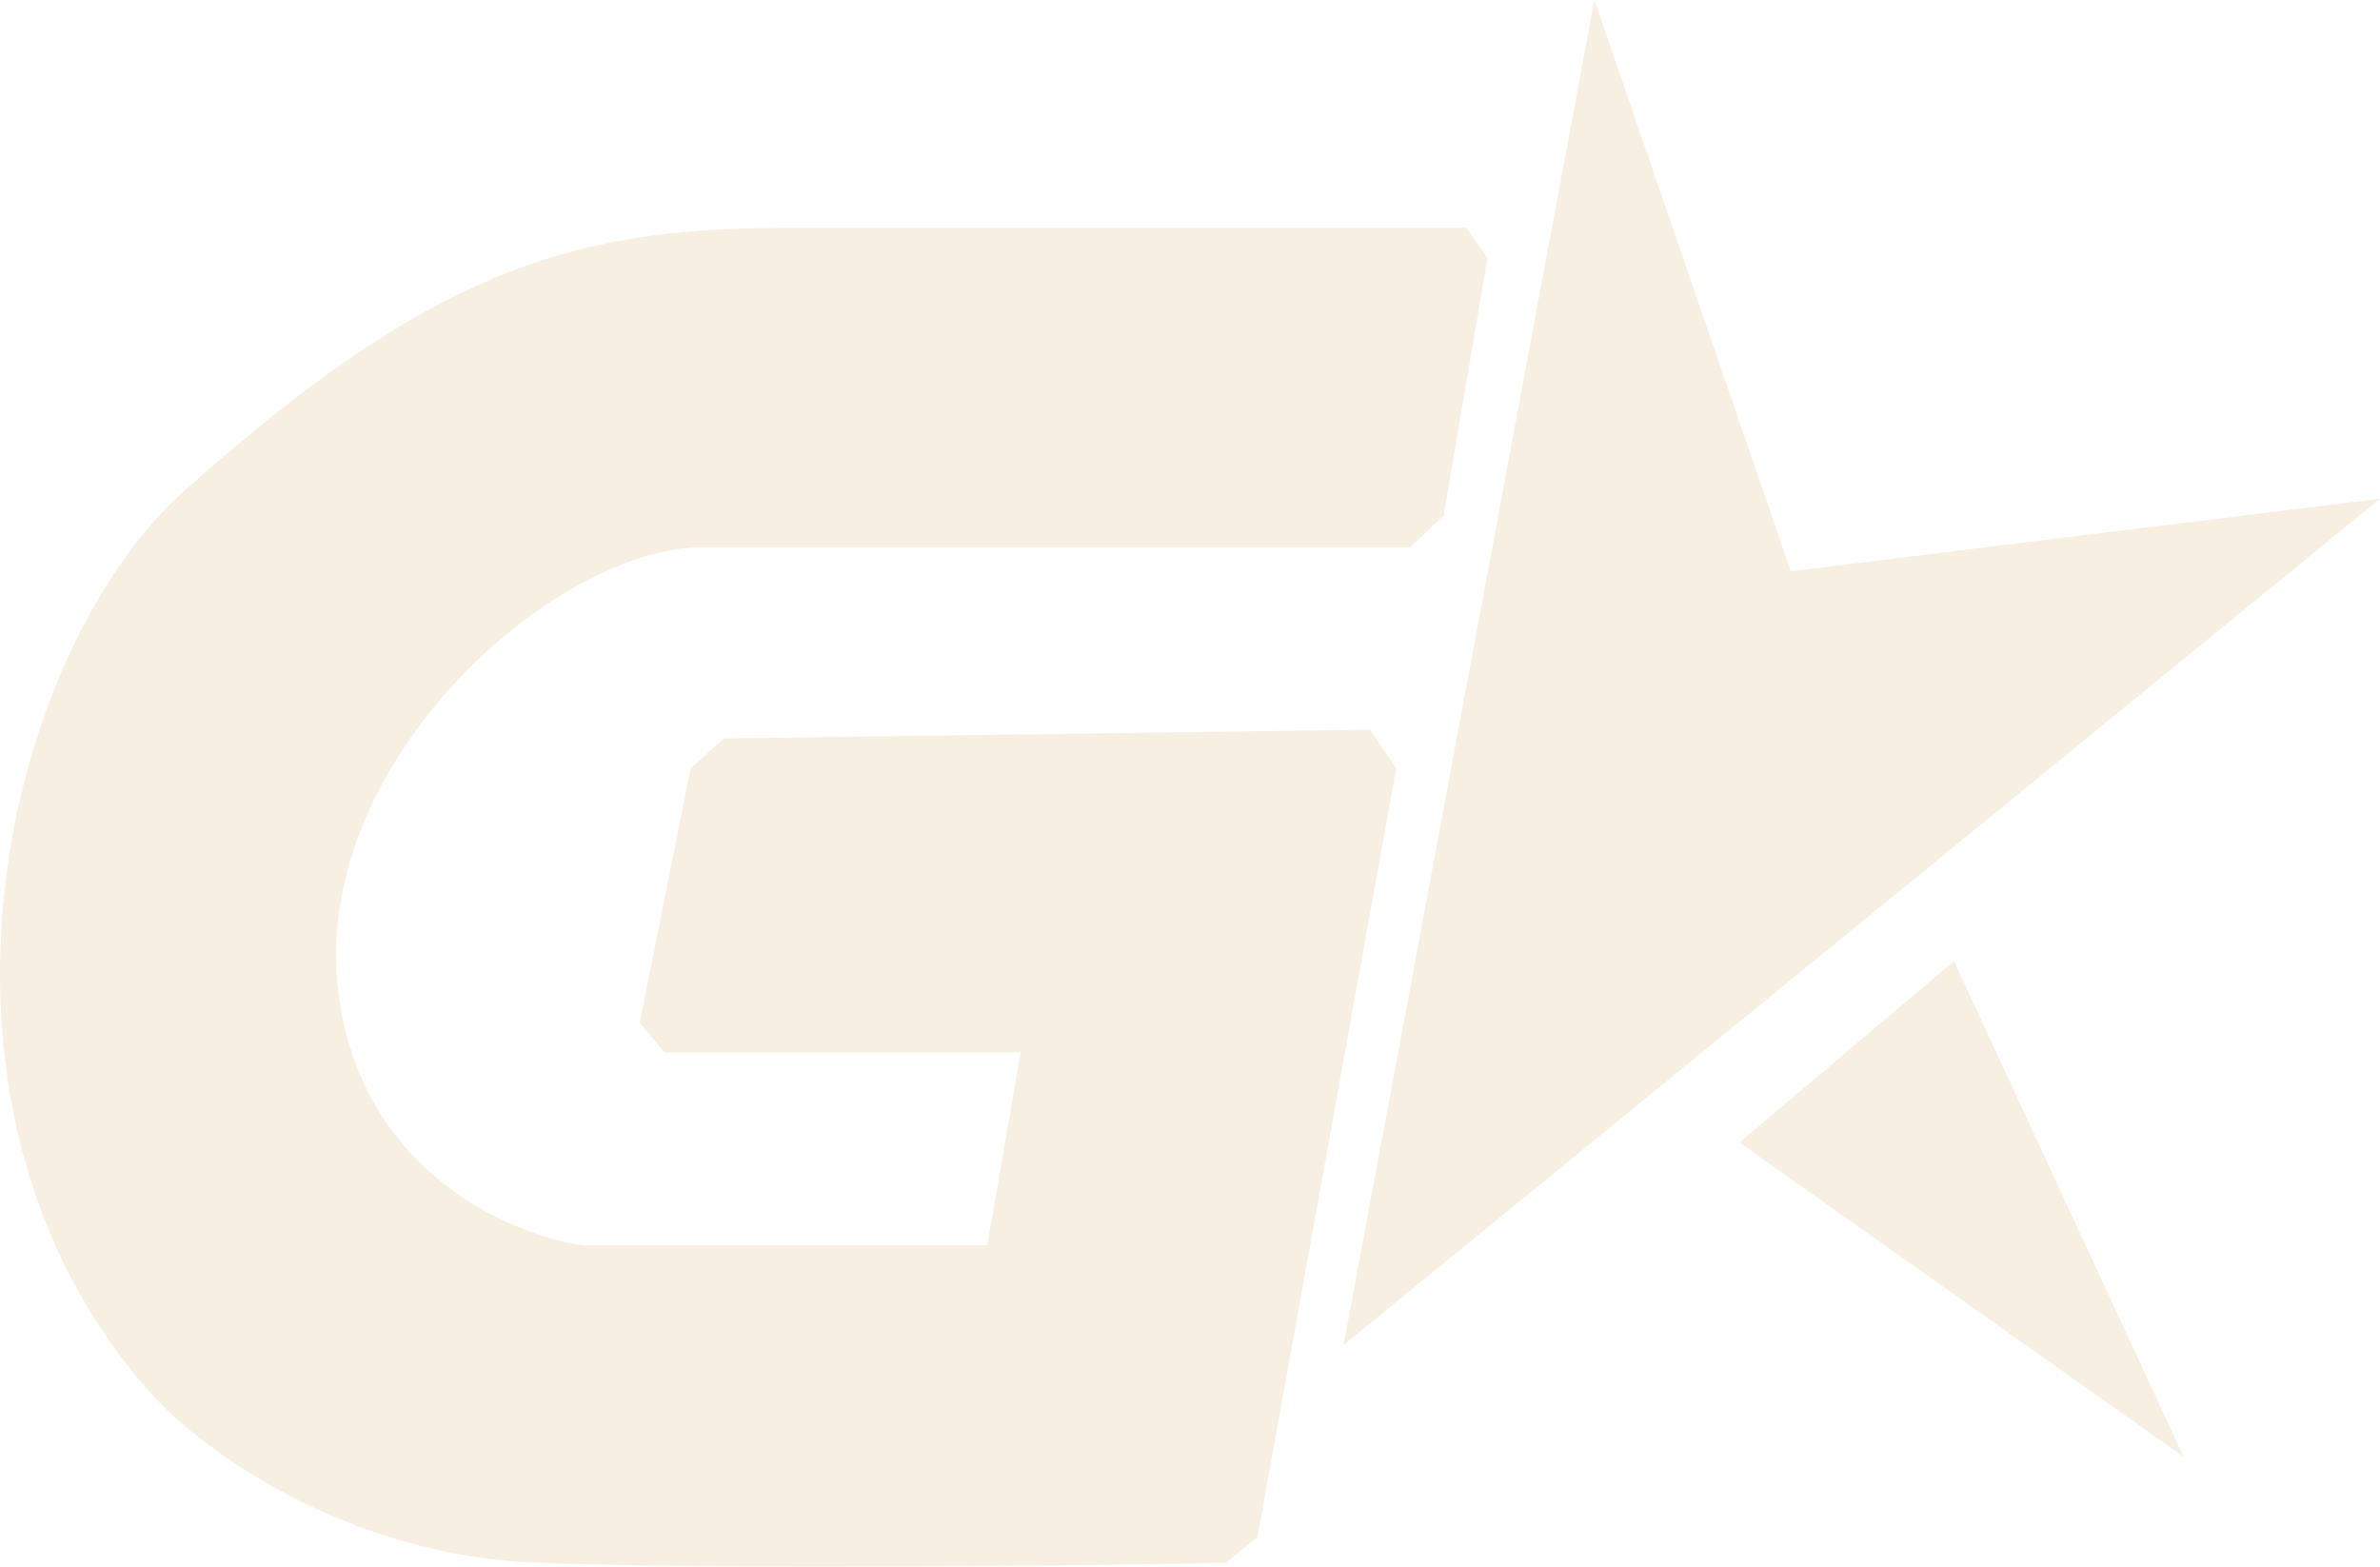 <svg width="1472" height="969" viewBox="0 0 1472 969" fill="none" xmlns="http://www.w3.org/2000/svg">
<g opacity="0.2">
<path d="M986.111 0L831 831.836L1472 308.434L1107.58 353.297L986.111 0Z" fill="#d5b26e"/>
<path d="M1208.5 594.436L1075.81 706.593L1350.53 901L1208.5 594.436Z" fill="#d5b26e"/>
<path d="M892.862 318.923L872.236 338.451H434.766C343.581 338.451 193.778 469.723 208.975 610.759C221.133 723.588 315.357 764.09 360.95 770.238H610.623L631.248 650.9H410.885L395.687 632.457L427.168 475.147L447.793 456.704L847.269 451.28L863.552 475.147L777.795 950.331L758.256 966.604C666.347 968.412 452.569 970.943 332.726 966.604C212.883 962.264 123.58 895.363 93.908 862.454C-63.495 686.701 0.288 404.629 114.943 302.649C262.576 171.338 349.419 141.001 482.529 141H906.974L920 159.443L892.862 318.923Z" fill="#d5b26e"/>
</g>
</svg>
